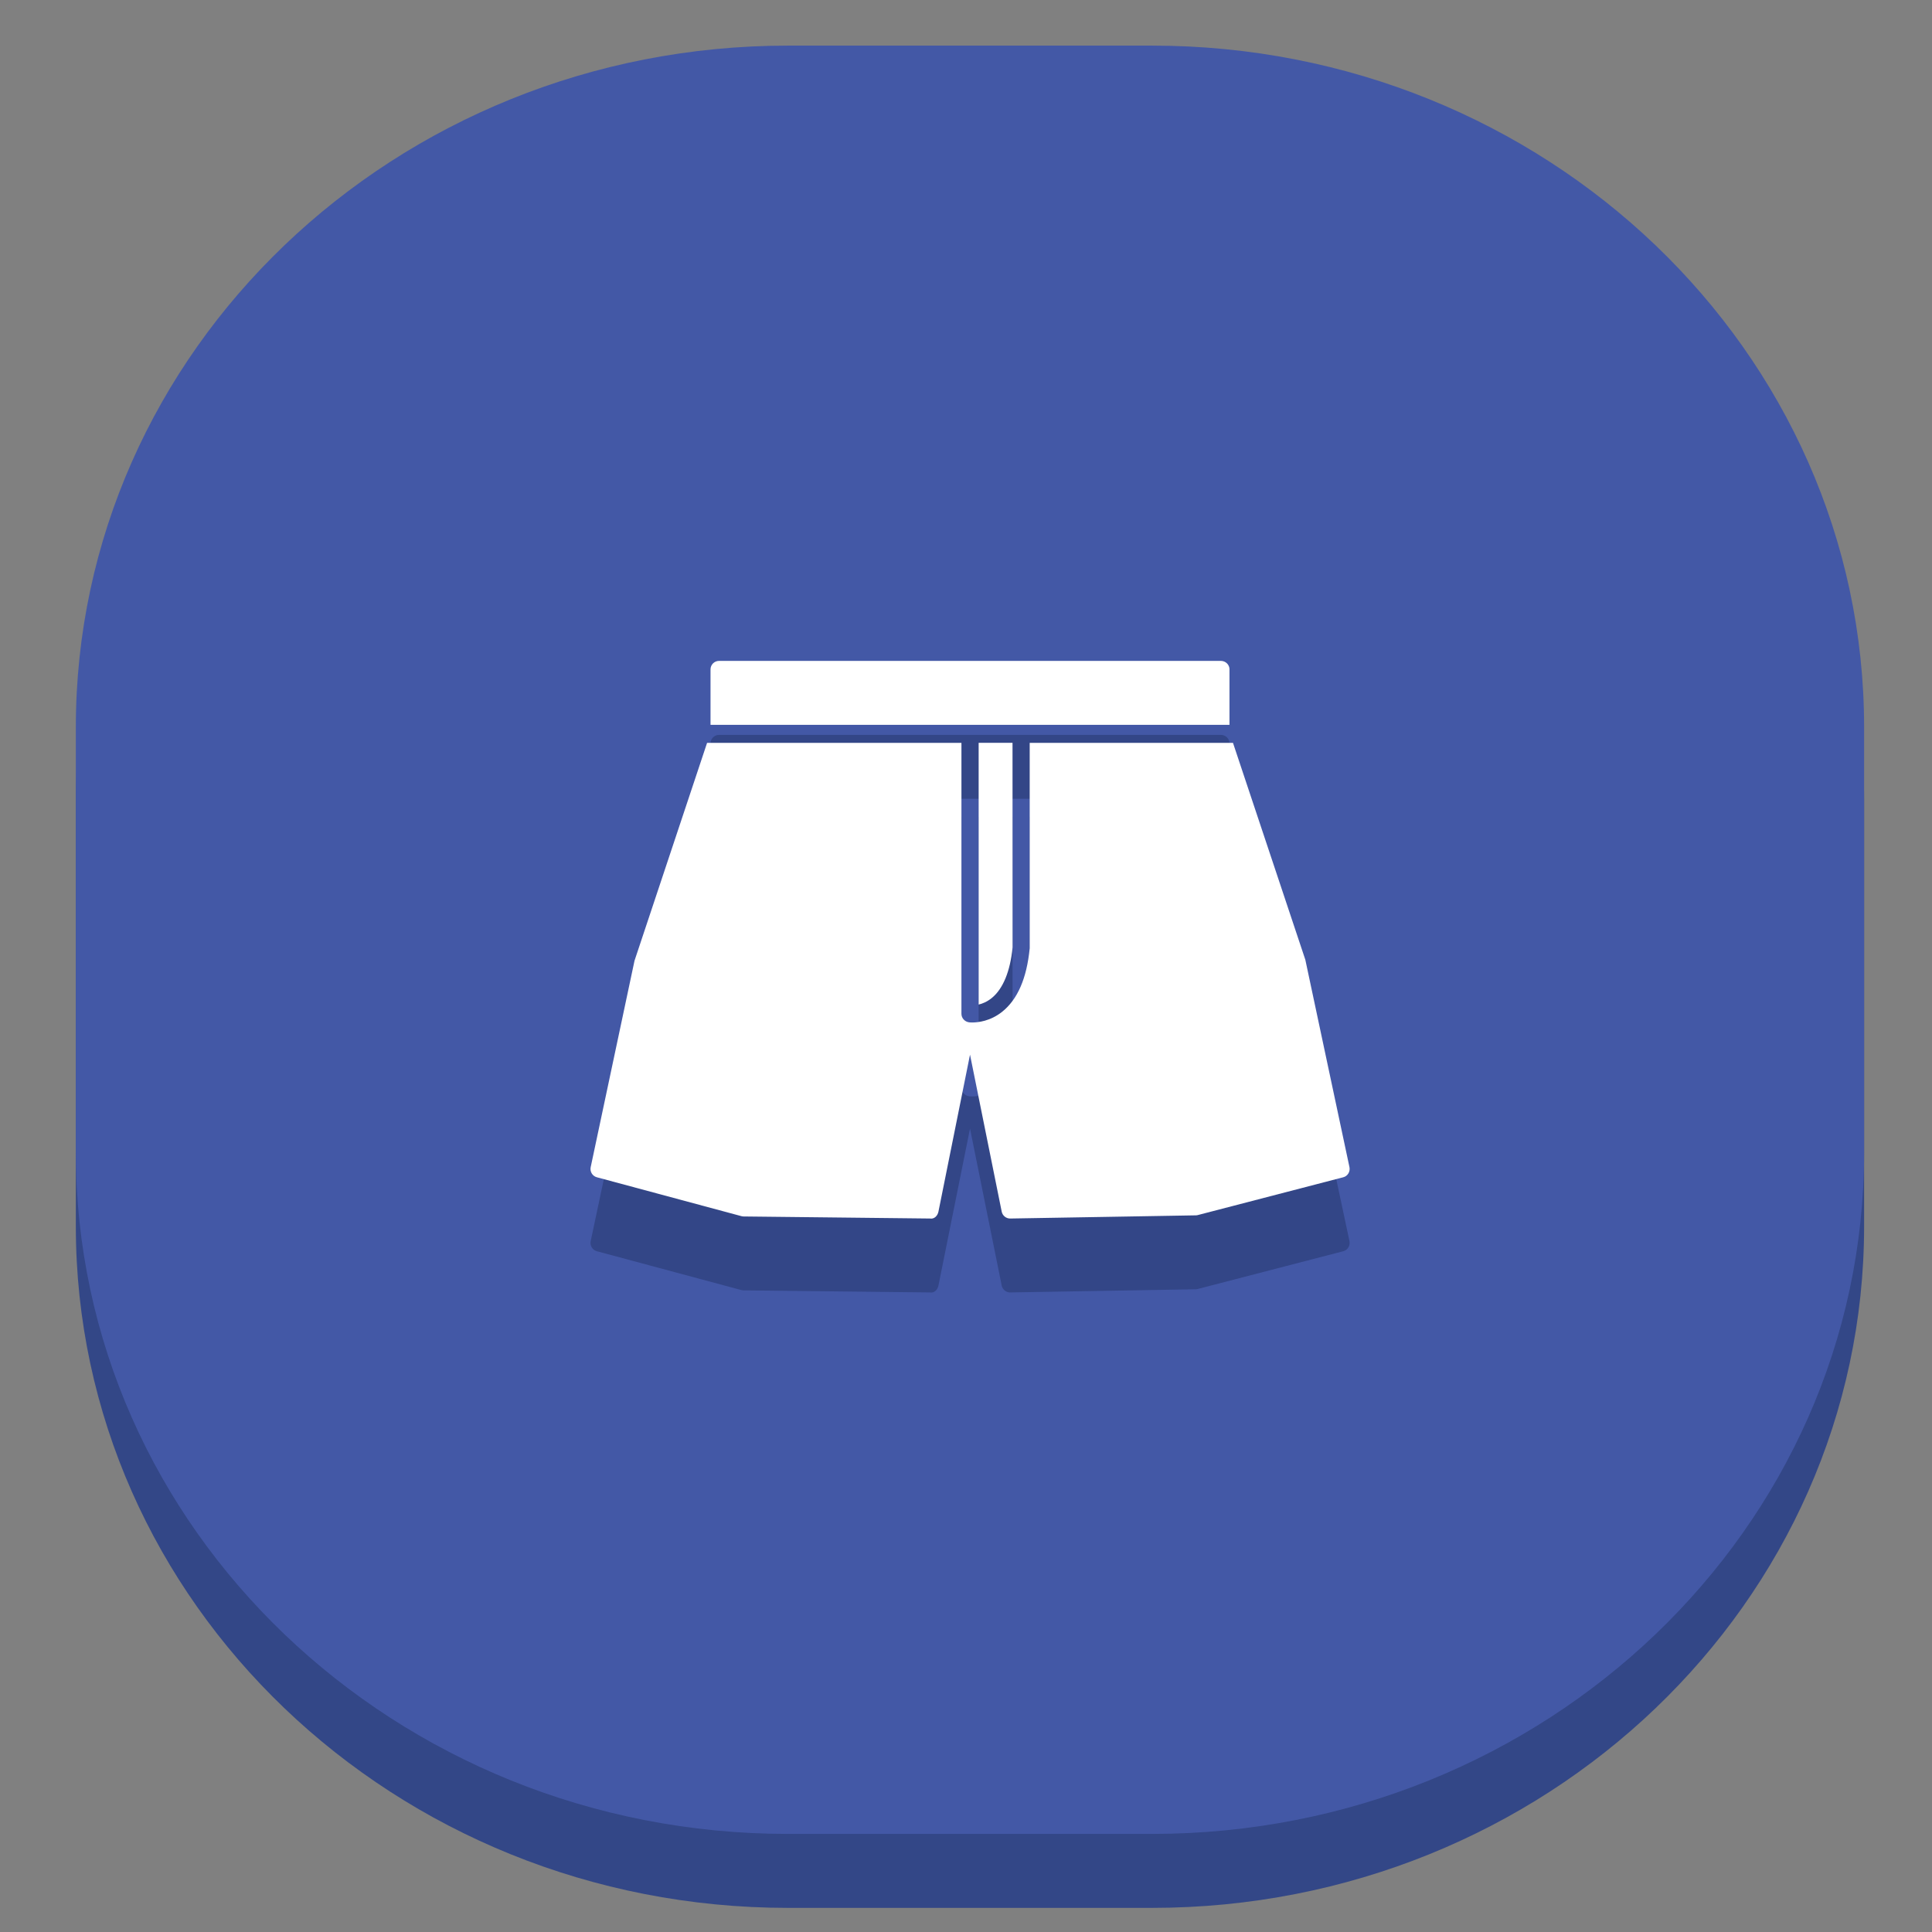 <?xml version="1.0" encoding="utf-8"?>
<!-- Generator: Adobe Illustrator 16.0.0, SVG Export Plug-In . SVG Version: 6.00 Build 0)  -->
<!DOCTYPE svg PUBLIC "-//W3C//DTD SVG 1.1//EN" "http://www.w3.org/Graphics/SVG/1.1/DTD/svg11.dtd">
<svg version="1.1" id="Layer_1" xmlns="http://www.w3.org/2000/svg" xmlns:xlink="http://www.w3.org/1999/xlink" x="0px" y="0px"
	 width="64px" height="64px" viewBox="0 0 64 64" enable-background="new 0 0 64 64" xml:space="preserve">
<rect x="0" y="0" width="64" height="64" fill="#808080" stroke="none"/>
<g id="Men_x2019_s_Short">
	<path fill="#334787" d="M61.751,40.619c0,12.472-10.562,22.582-23.589,22.582H26.104c-13.03,0-23.592-10.11-23.592-22.582V26.545
		c0-12.472,10.562-22.583,23.592-22.583h12.058c13.027,0,23.589,10.11,23.589,22.583V40.619z"/>
	<path fill="#4358A6" d="M61.751,38.169c0,12.472-10.562,22.582-23.589,22.582H26.104c-13.03,0-23.592-10.11-23.592-22.582V24.094
		c0-12.471,10.562-22.583,23.592-22.583h12.058c13.027,0,23.589,10.111,23.589,22.583V38.169z"/>
	<g>
		<path fill="#334687" d="M40.729,24.626c0-0.156-0.129-0.282-0.285-0.282H23.82c-0.156,0-0.283,0.126-0.283,0.282v1.834h17.191
			V24.626L40.729,24.626z"/>
		<path fill="#334687" d="M44.703,41.116l-1.462-6.871l-2.397-7.185h-6.734v6.803c-0.098,1-0.403,1.697-0.912,2.101
			c-0.393,0.313-0.802,0.356-0.991,0.356c-0.066,0-0.104-0.004-0.109-0.006c-0.14-0.021-0.249-0.14-0.249-0.281v-8.974h-8.426
			l-2.404,7.214l-1.452,6.842c-0.031,0.146,0.059,0.294,0.203,0.333l4.792,1.288c0.021,0.005,0.045,0.008,0.069,0.009l6.174,0.069
			c0.146,0.027,0.255-0.092,0.282-0.227l1.046-5.201l1.05,5.201c0.027,0.131,0.144,0.227,0.277,0.227c0.002,0,0.004,0,0.006,0
			l6.139-0.105c0.022,0,0.045-0.002,0.065-0.008l4.825-1.252C44.643,41.411,44.732,41.266,44.703,41.116z"/>
		<path fill="#334687" d="M32.419,35.729c0.121-0.029,0.276-0.088,0.435-0.218c0.373-0.303,0.61-0.883,0.689-1.675l-0.002-6.776
			h-1.122V35.729z"/>
	</g>
	<g>
		<path fill="#FFFFFF" d="M40.729,22.175c0-0.157-0.129-0.282-0.285-0.282H23.82c-0.156,0-0.283,0.125-0.283,0.282v1.836h17.191
			V22.175L40.729,22.175z"/>
		<path fill="#FFFFFF" d="M44.703,38.665l-1.462-6.871l-2.397-7.186h-6.734v6.805c-0.098,1-0.403,1.696-0.912,2.103
			c-0.393,0.313-0.802,0.355-0.991,0.355c-0.066,0-0.104-0.004-0.109-0.006c-0.14-0.02-0.249-0.139-0.249-0.281v-8.976h-8.426
			l-2.404,7.217l-1.452,6.84c-0.031,0.147,0.059,0.294,0.203,0.333l4.792,1.289c0.021,0.006,0.045,0.009,0.069,0.01l6.174,0.068
			c0.146,0.027,0.255-0.094,0.282-0.227l1.046-5.201l1.05,5.201c0.027,0.131,0.144,0.227,0.277,0.227c0.002,0,0.004,0,0.006,0
			l6.139-0.105c0.022,0,0.045-0.002,0.065-0.007l4.825-1.254C44.643,38.962,44.732,38.814,44.703,38.665z"/>
		<path fill="#FFFFFF" d="M32.419,33.277c0.121-0.028,0.276-0.088,0.435-0.217c0.373-0.304,0.61-0.881,0.689-1.675l-0.002-6.778
			h-1.122V33.277z"/>
	</g>
</g>
</svg>
